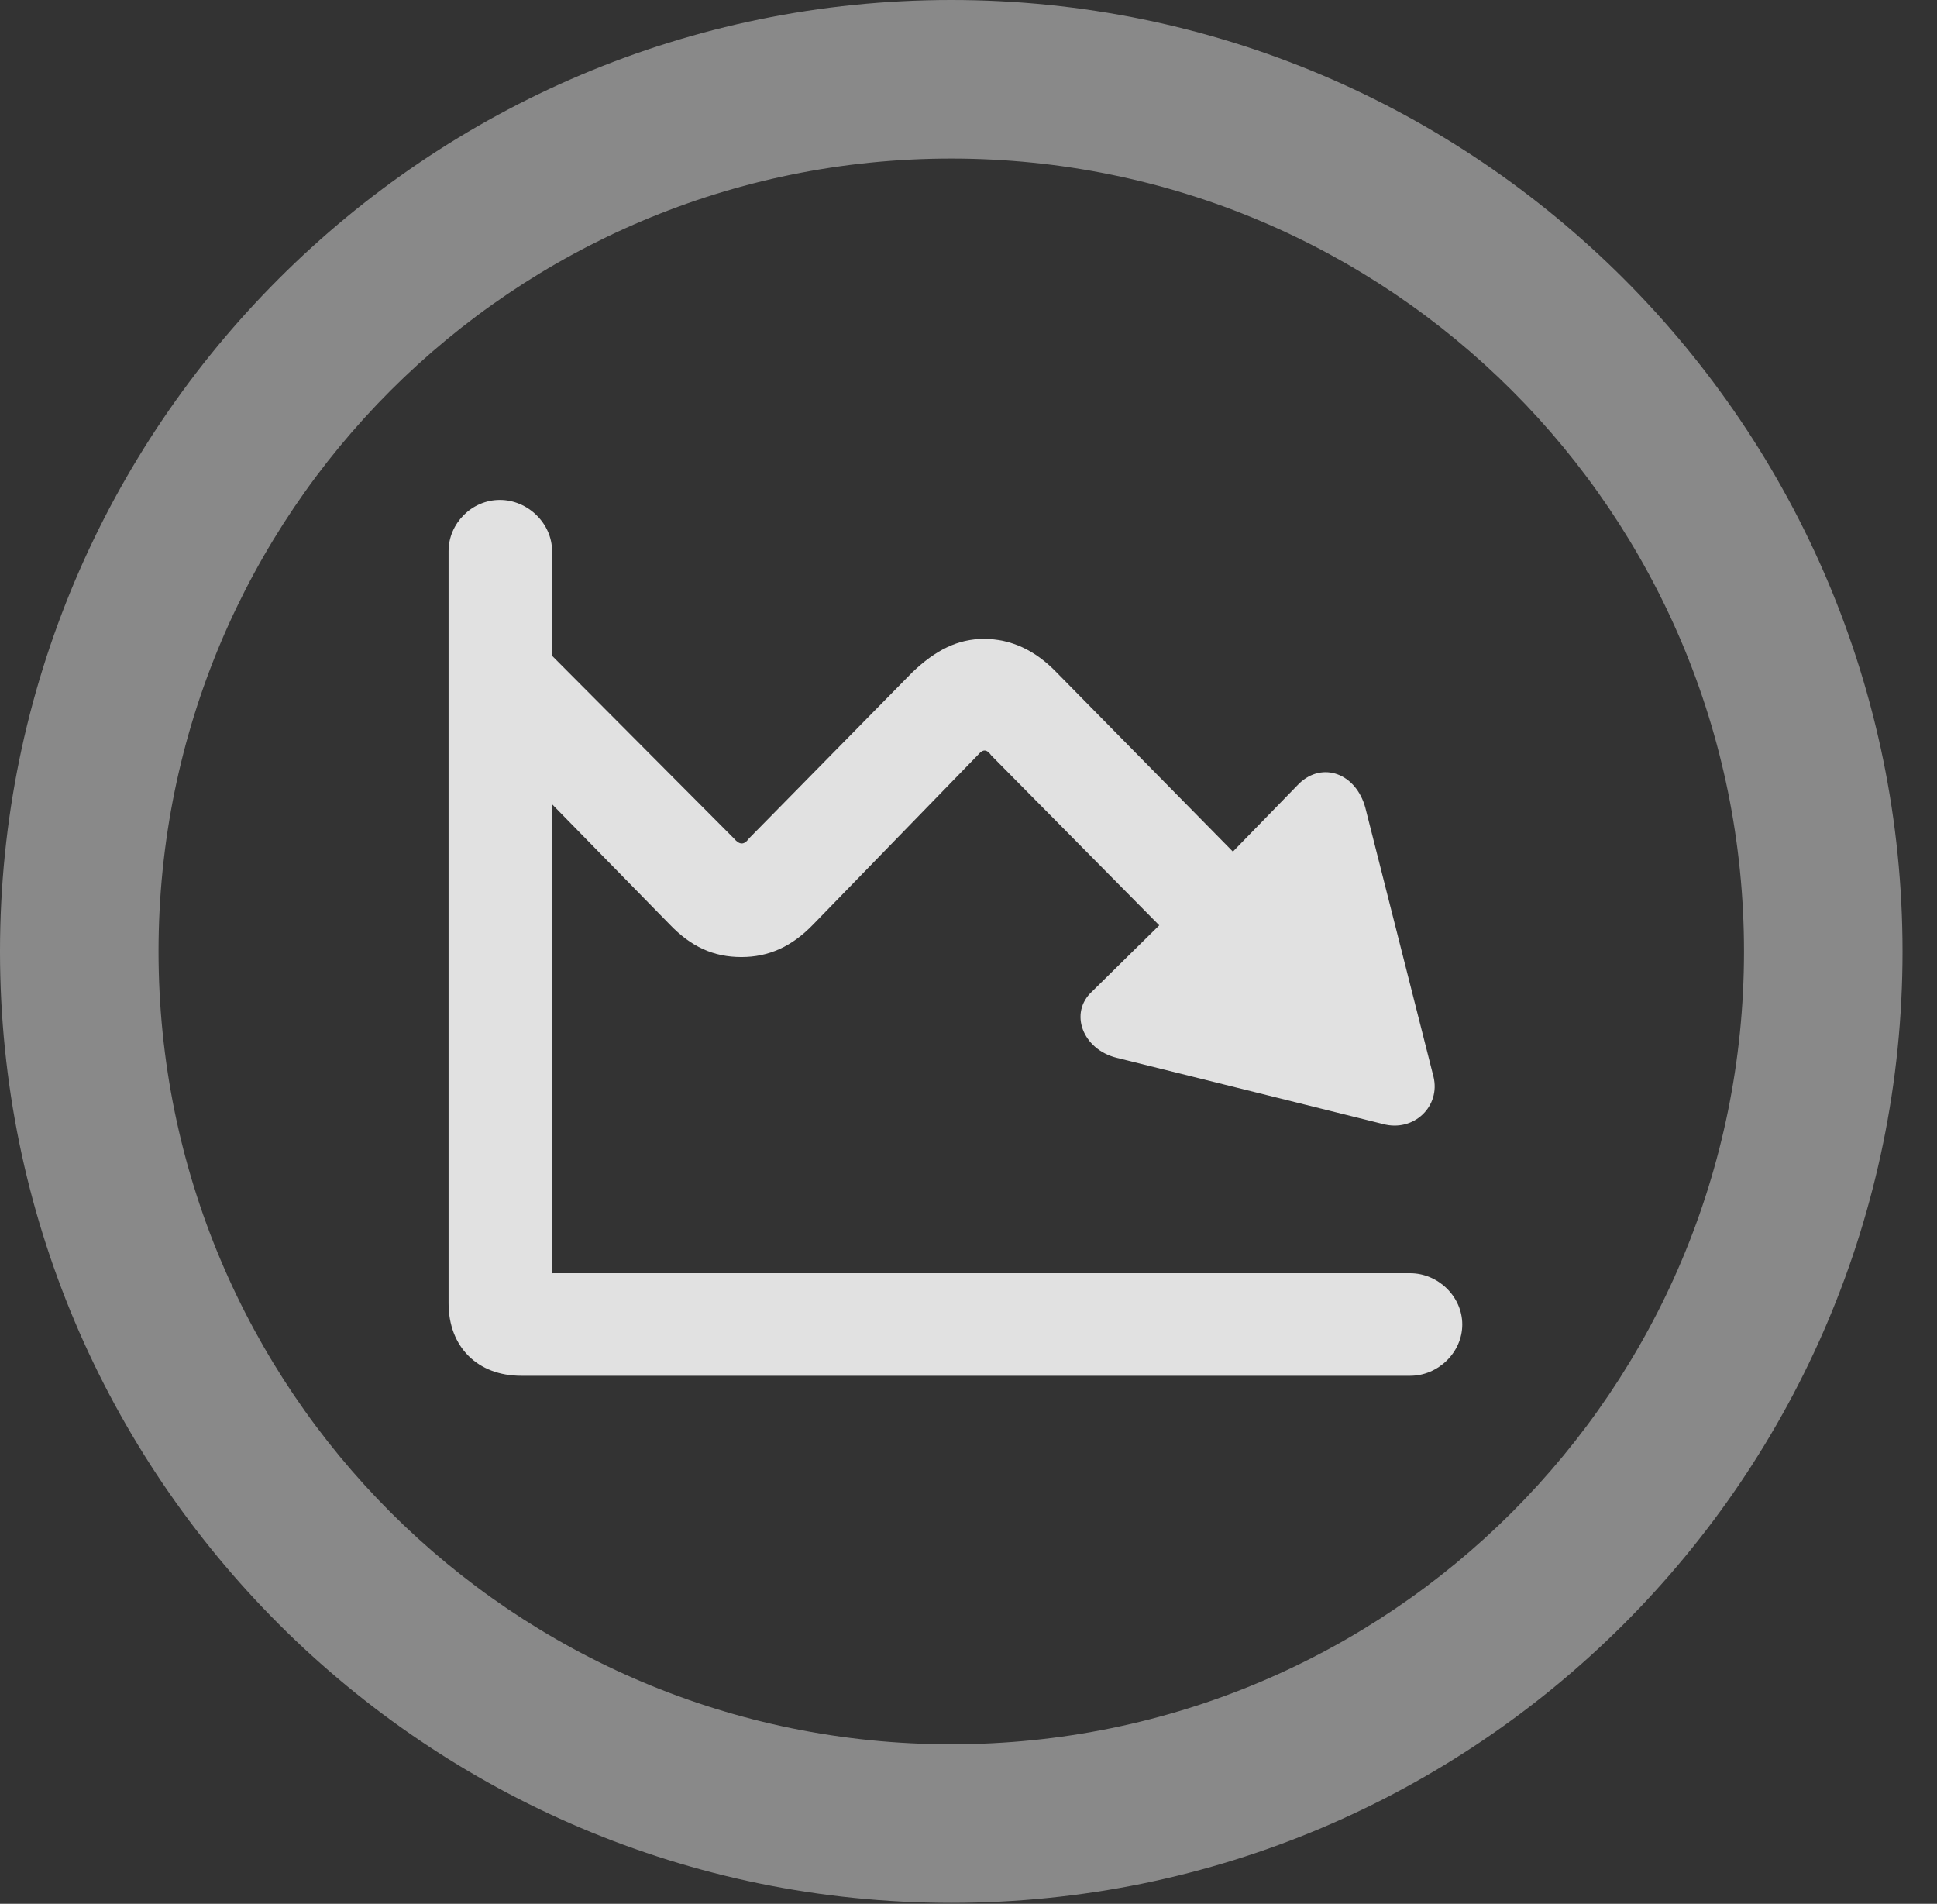 <?xml version="1.0" encoding="UTF-8"?>
<!--Generator: Apple Native CoreSVG 341-->
<!DOCTYPE svg
PUBLIC "-//W3C//DTD SVG 1.1//EN"
       "http://www.w3.org/Graphics/SVG/1.1/DTD/svg11.dtd">
<svg version="1.1" xmlns="http://www.w3.org/2000/svg" xmlns:xlink="http://www.w3.org/1999/xlink" viewBox="0 0 20.283 19.932">
 <rect x="0" y="0" width="20.283" height="19.932" fill="#333333" stroke="none"/>
 <g>
  <rect height="19.932" opacity="0" width="20.283" x="0" y="0"/>
  <path d="M9.961 19.922C15.459 19.922 19.922 15.459 19.922 9.961C19.922 4.463 15.459 0 9.961 0C4.463 0 0 4.463 0 9.961C0 15.459 4.463 19.922 9.961 19.922ZM9.961 18.262C5.371 18.262 1.66 14.551 1.66 9.961C1.66 5.371 5.371 1.66 9.961 1.66C14.551 1.66 18.262 5.371 18.262 9.961C18.262 14.551 14.551 18.262 9.961 18.262Z" fill="white" fill-opacity="0.425"/>
  <path d="M4.697 13.643C4.697 14.102 5 14.404 5.459 14.404L14.766 14.404C15.059 14.404 15.312 14.16 15.312 13.867C15.312 13.574 15.059 13.33 14.766 13.33L5.791 13.33C5.771 13.33 5.781 13.34 5.781 13.31L5.781 5.771C5.781 5.479 5.527 5.234 5.234 5.234C4.941 5.234 4.697 5.479 4.697 5.771ZM5.576 6.66L4.814 7.432L7.012 9.678C7.236 9.912 7.471 10.02 7.764 10.02C8.047 10.02 8.291 9.912 8.516 9.678L10.244 7.9C10.293 7.842 10.332 7.842 10.381 7.91L12.139 9.688L11.435 10.381C11.191 10.605 11.338 10.986 11.69 11.074L14.482 11.768C14.805 11.855 15.088 11.582 15.01 11.27L14.297 8.457C14.199 8.096 13.848 7.969 13.604 8.203L12.91 8.916L11.065 7.041C10.84 6.807 10.586 6.689 10.303 6.689C10.029 6.689 9.795 6.807 9.551 7.041L7.842 8.779C7.793 8.848 7.744 8.848 7.686 8.779Z" fill="white" fill-opacity="0.85"/>
 </g>
</svg>
